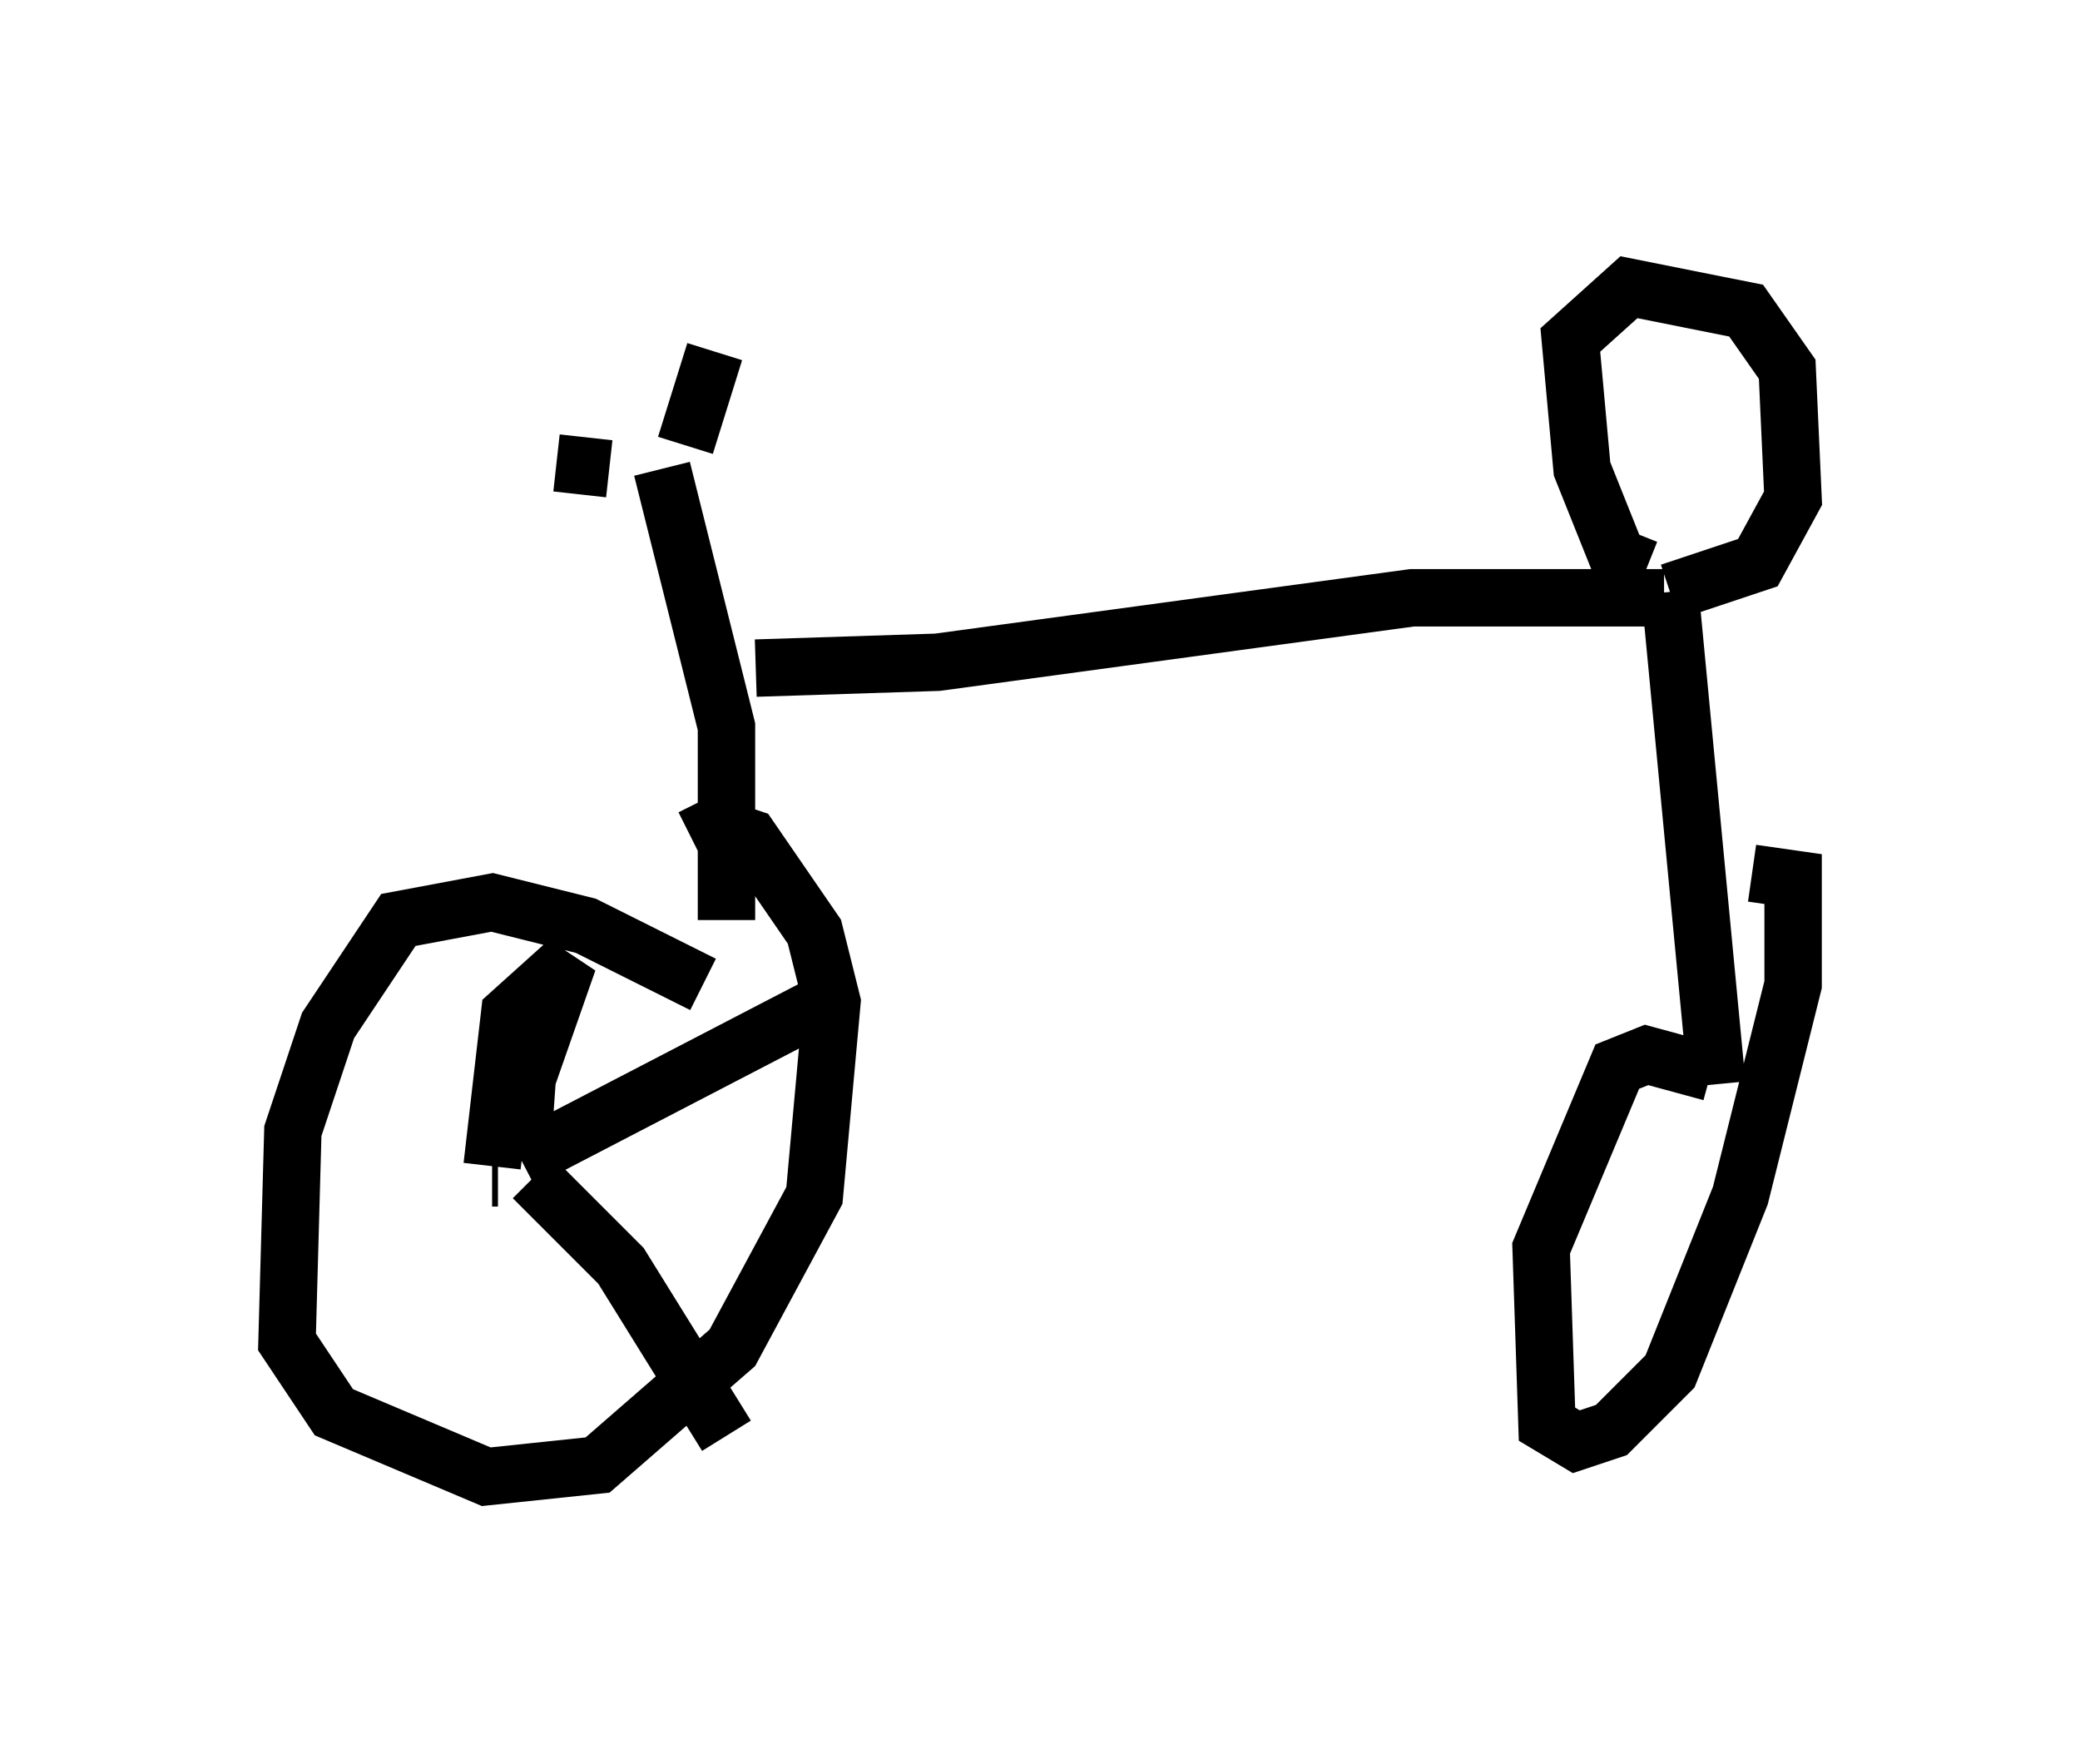 <?xml version="1.0" encoding="utf-8" ?>
<svg baseProfile="full" height="30.723" version="1.1" width="36.236" xmlns="http://www.w3.org/2000/svg" xmlns:ev="http://www.w3.org/2001/xml-events" xmlns:xlink="http://www.w3.org/1999/xlink"><defs /><rect fill="white" height="30.723" width="36.236" x="0" y="0" /><path d="M13.779, 18.373 m-1.531, -1.225 l-2.042, -1.021 -1.633, -0.408 l-1.633, 0.306 -1.225, 1.838 l-0.613, 1.838 -0.102, 3.675 l0.817, 1.225 2.654, 1.123 l1.94, -0.204 2.348, -2.042 l1.429, -2.654 0.306, -3.369 l-0.306, -1.225 -1.123, -1.633 l-0.613, -0.204 -0.408, 0.204 m-3.369, 5.921 l-0.102, 0.0 m0.0, -0.204 l0.306, -2.654 1.021, -0.919 l-0.715, 2.042 -0.102, 1.429 m0.0, 0.0 l5.308, -2.756 m-5.104, 3.063 l1.531, 1.531 1.838, 2.96 m0.0, -8.983 l0.0, -3.369 -1.123, -4.492 m-0.919, 0.0 l-0.919, -0.102 m2.246, -0.306 l0.51, -1.633 m0.715, 5.513 l3.165, -0.102 8.269, -1.123 l4.39, 0.0 m-0.306, -0.51 l-0.51, -0.204 -0.613, -1.531 l-0.204, -2.246 1.021, -0.919 l2.042, 0.408 0.715, 1.021 l0.102, 2.246 -0.613, 1.123 l-1.531, 0.51 m0.0, 0.0 l0.817, 8.575 m-0.102, -0.204 l-1.123, -0.306 -0.51, 0.204 l-1.327, 3.165 0.102, 3.063 l0.51, 0.306 0.613, -0.204 l1.021, -1.021 1.225, -3.063 l0.919, -3.675 0.0, -1.838 l-0.715, -0.102 " fill="none" stroke="black" stroke-width="1" /></svg>